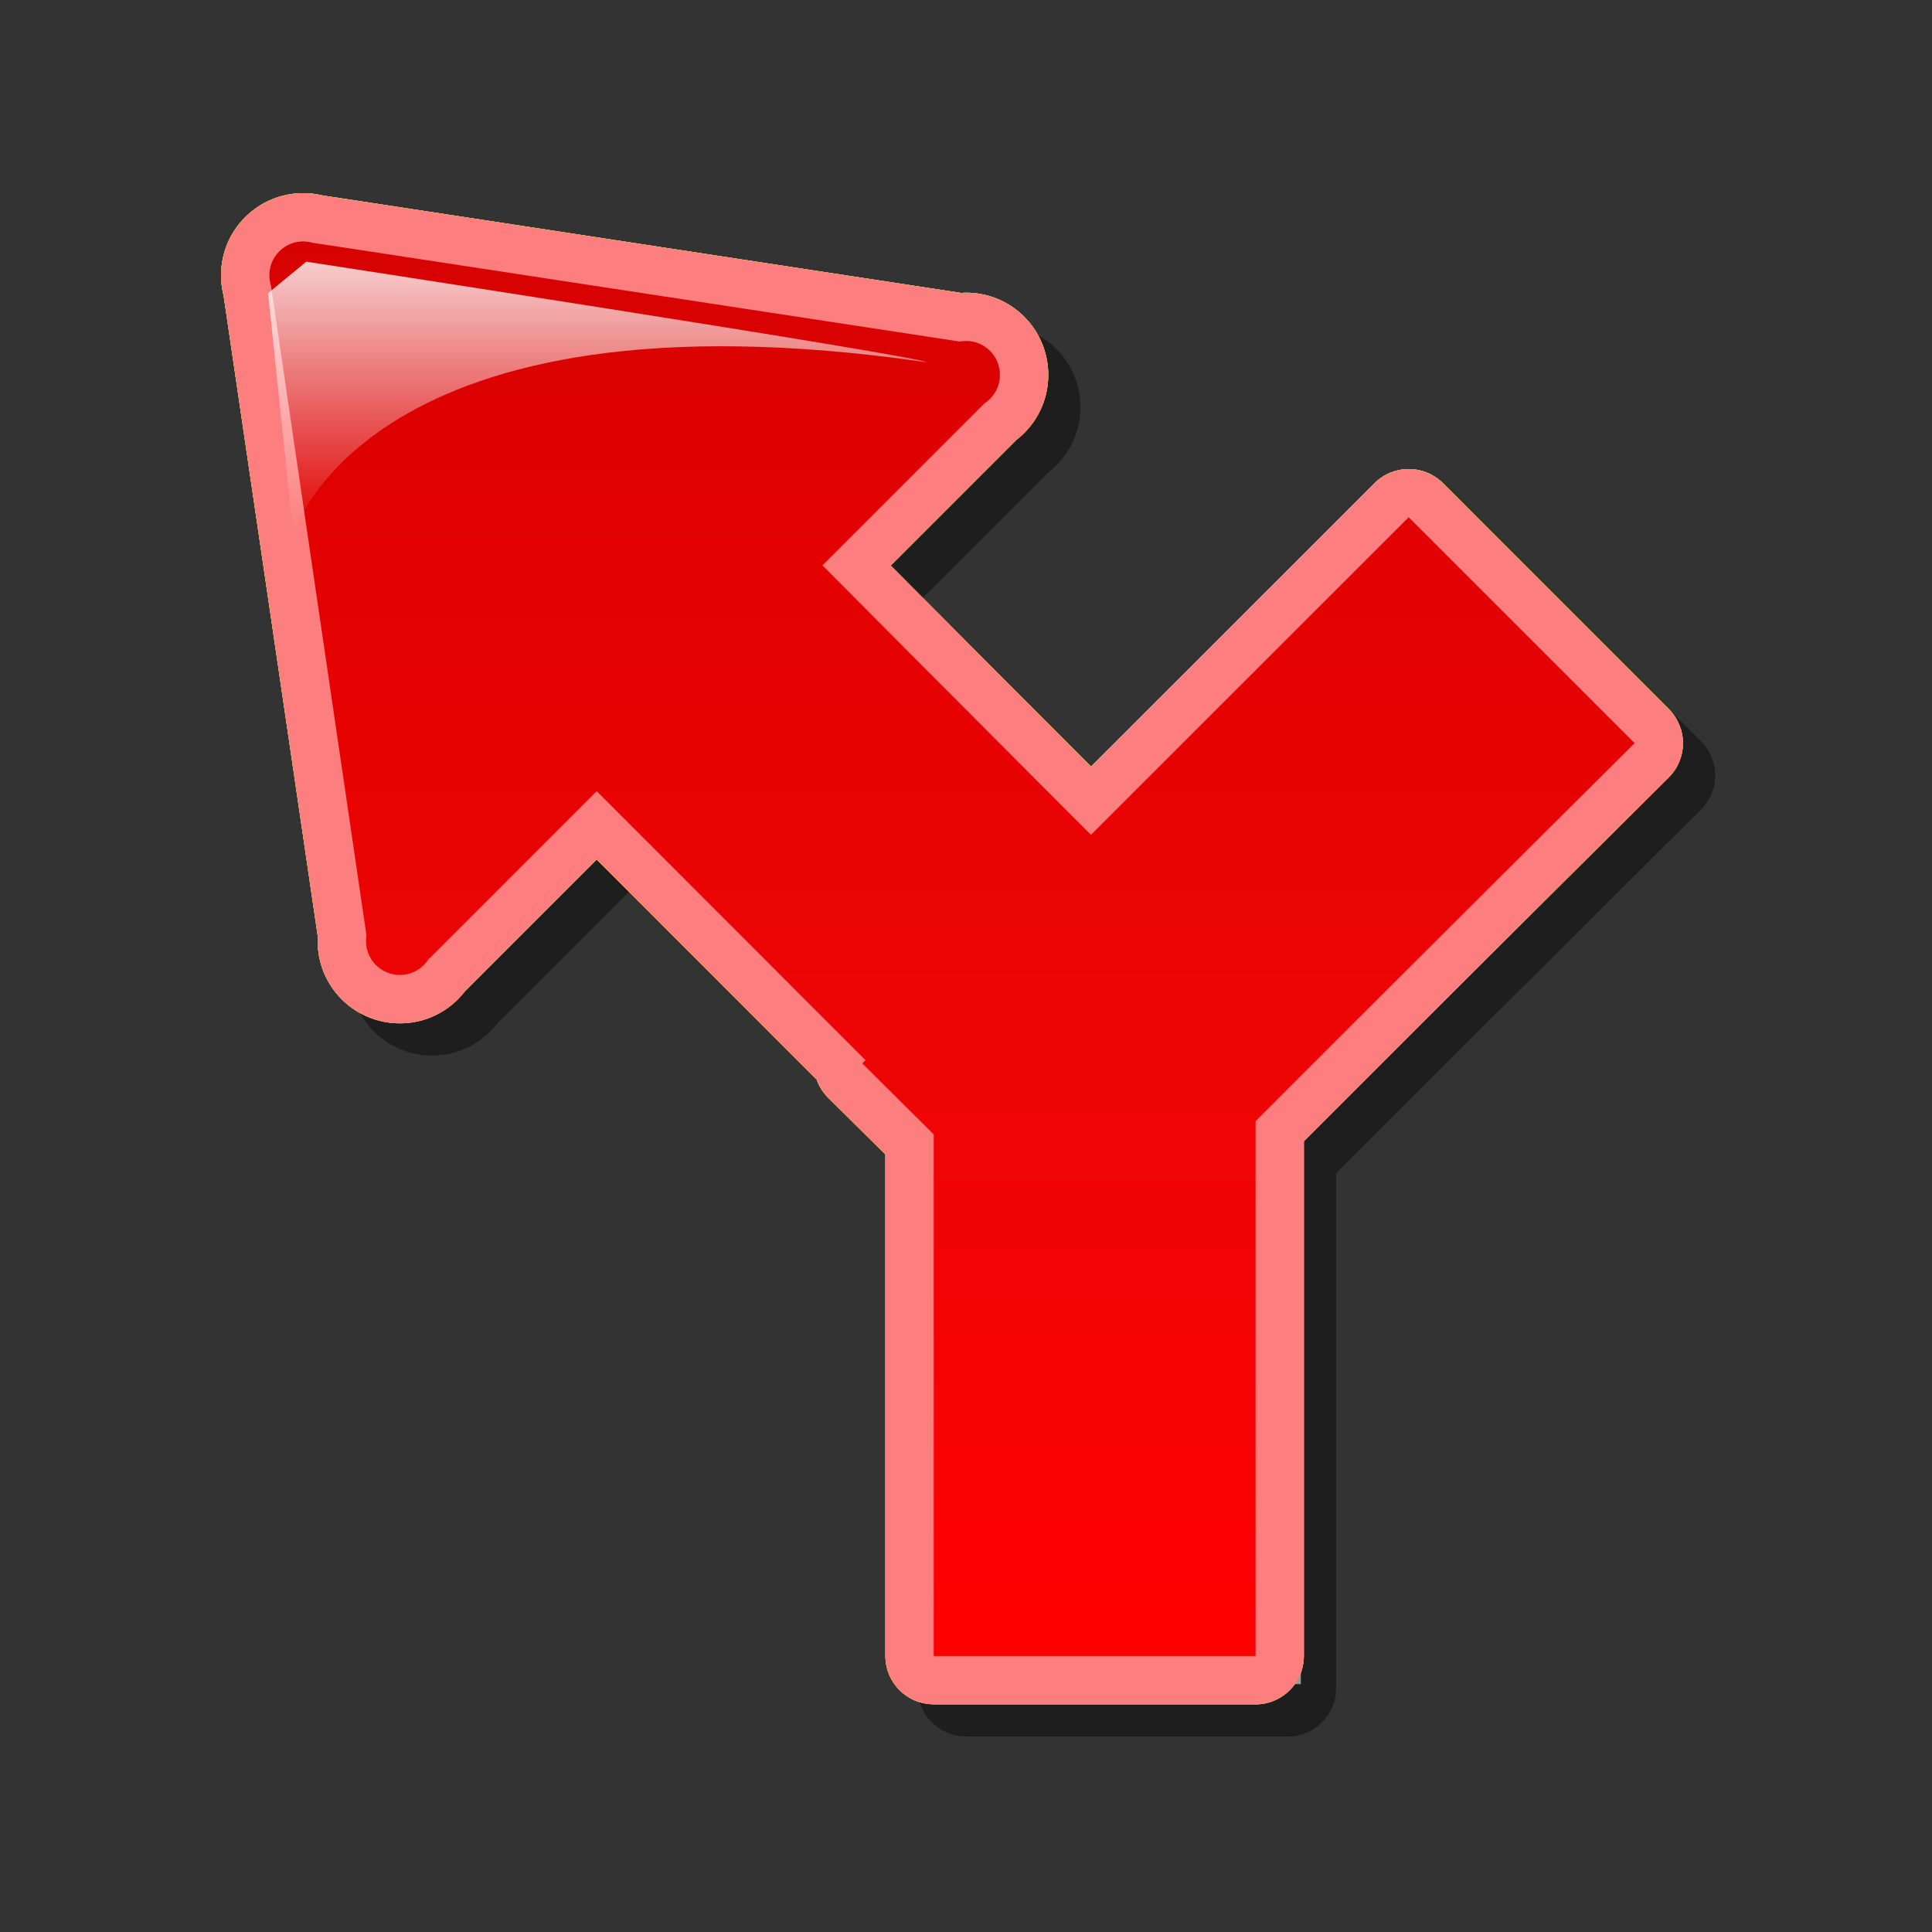 <?xml version="1.0" encoding="utf-8"?>
<!-- Generator: Adobe Illustrator 16.0.2, SVG Export Plug-In . SVG Version: 6.00 Build 0)  -->
<!DOCTYPE svg PUBLIC "-//W3C//DTD SVG 1.1//EN" "http://www.w3.org/Graphics/SVG/1.1/DTD/svg11.dtd">
<svg version="1.1" id="Layer_1" xmlns="http://www.w3.org/2000/svg" xmlns:xlink="http://www.w3.org/1999/xlink" x="0px" y="0px"
	 width="120px" height="120px" viewBox="0 0 120 120" enable-background="new 0 0 120 120" xml:space="preserve">
<rect x="0" y="0" width="120" height="120" fill="#333333" stroke="none"/>
<g id="black_white">
	<g>
		<path fill="#999999" d="M73.583,55.899l20.142-20.142l5.976,5.976C98.968,42.465,86.463,54.971,79,62.434
			c-0.469-1.211-1.307-2.42-2.572-3.672C75.523,57.865,74.582,56.892,73.583,55.899z"/>
		<path fill="#FFFFFF" d="M22.453,15.415l40.896,6.12c1.523,0.228,2.137,2.092,1.049,3.181L54.4,34.715l23.336,23.337
			c1.892,1.891,3.062,4.504,3.062,7.389v39.164h-20.9V69.771L39.62,49.494l-9.999,9.999c-1.089,1.089-2.953,0.474-3.181-1.049
			l-6.12-40.897C20.134,16.301,21.206,15.229,22.453,15.415z"/>
	</g>
</g>
<g id="blue">
	<path fill-opacity="0.1" d="M59.996,107.855c-1.658,0-3-1.342-3-2.998c0,0,0-28.84,0-31.148c-1.135-1.127-3.554-3.529-3.554-3.529
		c-0.32-0.318-0.562-0.701-0.711-1.117c-1.403-1.404-10.636-10.643-13.669-13.677c-2.665,2.665-8.094,8.093-8.187,8.187
		c-0.128,0.166-0.269,0.326-0.419,0.479c-0.002,0.002-0.005,0.006-0.008,0.008c-0.962,0.967-2.245,1.5-3.611,1.5
		c-1.363,0-2.644-0.531-3.61-1.494c-0.964-0.967-1.494-2.248-1.494-3.61c0-0.099,0.003-0.192,0.008-0.289
		c-0.104-0.713-3.893-26.498-3.893-26.498s-1.901-12.926-1.956-13.294c-0.107-0.415-0.16-0.842-0.16-1.273
		c0-1.368,0.532-2.65,1.499-3.613c0.966-0.963,2.246-1.491,3.605-1.491c0.409,0,0.811,0.048,1.203,0.143
		c0.215,0.032,38.882,5.937,39.643,6.052c0.108-0.006,0.219-0.011,0.327-0.011c1.362,0,2.642,0.53,3.607,1.494
		c0.965,0.966,1.493,2.247,1.493,3.61c0,1.36-0.527,2.639-1.489,3.605c-0.159,0.159-0.327,0.306-0.502,0.442
		c-0.248,0.249-5.209,5.21-7.796,7.796c3.593,3.611,8.079,8.115,12.444,12.484c3.379-3.378,17.613-17.603,17.613-17.603
		c0.586-0.584,1.354-0.877,2.12-0.877s1.534,0.292,2.12,0.877l14.031,14.031c0.564,0.563,0.881,1.325,0.881,2.121
		c0,0.001,0,0.005,0,0.006c-0.002,0.798-0.32,1.563-0.887,2.124c-0.133,0.131-12.873,12.782-22.66,22.591c0,2.303,0,31.979,0,31.979
		c0,1.656-1.342,2.998-2.998,2.998h-19.99"/>
	<path fill="#70B7E0" d="M57.996,105.855c-1.657,0-3-1.342-3-2.998c0,0,0-28.84,0-31.148c-1.135-1.127-3.554-3.529-3.554-3.529
		c-0.32-0.318-0.562-0.701-0.711-1.117c-1.403-1.404-10.636-10.643-13.669-13.677c-2.665,2.665-8.094,8.093-8.187,8.187
		c-0.128,0.166-0.269,0.326-0.419,0.479c-0.002,0.002-0.005,0.006-0.008,0.008c-0.962,0.967-2.245,1.5-3.611,1.5
		c-1.363,0-2.644-0.531-3.61-1.494c-0.964-0.967-1.494-2.248-1.494-3.61c0-0.098,0.003-0.194,0.008-0.29
		c-0.104-0.712-3.893-26.497-3.893-26.497s-1.901-12.926-1.956-13.294c-0.107-0.415-0.16-0.842-0.16-1.273
		c0-1.368,0.532-2.65,1.499-3.613c0.966-0.963,2.246-1.491,3.605-1.491c0.409,0,0.811,0.048,1.203,0.143
		c0.215,0.032,38.882,5.937,39.643,6.052c0.108-0.006,0.219-0.011,0.327-0.011c1.362,0,2.642,0.53,3.607,1.494
		c0.965,0.966,1.493,2.247,1.493,3.61c0,1.36-0.527,2.639-1.489,3.605c-0.159,0.159-0.327,0.306-0.502,0.442
		c-0.248,0.249-5.209,5.21-7.796,7.796c3.592,3.611,8.079,8.115,12.444,12.484c3.379-3.378,17.613-17.603,17.613-17.603
		c0.586-0.584,1.354-0.877,2.12-0.877s1.534,0.292,2.12,0.877l14.031,14.031c0.564,0.563,0.881,1.325,0.881,2.121
		c0,0.001,0,0.005,0,0.006c-0.002,0.798-0.32,1.563-0.887,2.124c-0.133,0.131-12.873,12.782-22.66,22.591c0,2.303,0,31.979,0,31.979
		c0,1.656-1.342,2.998-2.998,2.998h-19.99"/>
	<g>
		
			<linearGradient id="SVGID_1_" gradientUnits="userSpaceOnUse" x1="296.732" y1="-342.757" x2="296.732" y2="-254.895" gradientTransform="matrix(1 0 0 -1 -237.6 -239.9)">
			<stop  offset="0" style="stop-color:#48A2FB"/>
			<stop  offset="0.176" style="stop-color:#059CF4"/>
			<stop  offset="0.497" style="stop-color:#0398EF"/>
			<stop  offset="0.782" style="stop-color:#0293E7"/>
			<stop  offset="1" style="stop-color:#0189D8"/>
		</linearGradient>
		<path fill="url(#SVGID_1_)" d="M26.694,59.509l-3.812-0.599l-6.08-41.372l2.673-2.45l40.917,6.246l0.778,3.696L26.694,59.509
			L26.694,59.509z M26.323,59.941c-0.822,0.82-2.152,0.82-2.974,0c-0.822-0.821-0.822-2.154,0-2.977
			c0.822-0.822,2.152-0.822,2.974,0C27.144,57.787,27.144,59.12,26.323,59.941L26.323,59.941z M61.493,24.771
			c-0.821,0.821-2.152,0.821-2.974,0c-0.822-0.822-0.822-2.154,0-2.976c0.821-0.822,2.152-0.822,2.974,0
			C62.314,22.616,62.314,23.949,61.493,24.771L61.493,24.771z M20.323,18.587c-0.821,0.822-2.154,0.822-2.976,0
			c-0.821-0.821-0.821-2.154,0-2.976c0.822-0.821,2.154-0.821,2.976,0C21.145,16.433,21.145,17.766,20.323,18.587L20.323,18.587z
			 M57.996,102.857V54.208l19.99,11.989v36.66H57.996L57.996,102.857z M74.548,72.594l-7.002,7.051L33.624,45.701l14.031-14.033
			c0,0,16.813,16.938,26.867,26.92C81.563,65.577,74.548,72.594,74.548,72.594L74.548,72.594z M74.611,73.027
			c-6.988,7.041-14.006,0.025-14.006,0.025l-7.049-7.003l33.942-33.921l14.033,14.031C101.531,46.16,84.594,62.973,74.611,73.027
			L74.611,73.027z"/>
	</g>
	
		<linearGradient id="SVGID_2_" gradientUnits="userSpaceOnUse" x1="274.713" y1="-273.087" x2="274.713" y2="-256.153" gradientTransform="matrix(1 0 0 -1 -237.6 -239.9)">
		<stop  offset="0" style="stop-color:#FFFFFF;stop-opacity:0"/>
		<stop  offset="1" style="stop-color:#FFFFFF;stop-opacity:0.8"/>
	</linearGradient>
	<path fill="url(#SVGID_2_)" d="M19.023,16.253c0,0,37.448,5.753,38.552,6.248c-34.811-5.035-39.362,10.686-39.362,10.686
		l-1.563-14.98L19.023,16.253L19.023,16.253z"/>
</g>
<g id="green">
	<path fill-opacity="0.1" d="M59.996,107.855c-1.658,0-3-1.342-3-2.998c0,0,0-28.84,0-31.148c-1.135-1.127-3.554-3.529-3.554-3.529
		c-0.32-0.318-0.562-0.701-0.711-1.117c-1.403-1.404-10.636-10.643-13.669-13.677c-2.665,2.665-8.094,8.093-8.187,8.187
		c-0.128,0.166-0.269,0.326-0.419,0.479c-0.002,0.002-0.005,0.006-0.008,0.008c-0.962,0.967-2.245,1.5-3.611,1.5
		c-1.363,0-2.644-0.531-3.61-1.494c-0.964-0.967-1.494-2.248-1.494-3.61c0-0.099,0.003-0.192,0.008-0.289
		c-0.104-0.713-3.893-26.498-3.893-26.498s-1.901-12.926-1.956-13.294c-0.107-0.415-0.16-0.842-0.16-1.273
		c0-1.368,0.532-2.65,1.499-3.613c0.966-0.963,2.246-1.491,3.605-1.491c0.409,0,0.811,0.048,1.203,0.143
		c0.215,0.032,38.882,5.937,39.643,6.052c0.108-0.006,0.219-0.011,0.327-0.011c1.362,0,2.642,0.53,3.607,1.494
		c0.965,0.966,1.493,2.247,1.493,3.61c0,1.36-0.527,2.639-1.489,3.605c-0.159,0.159-0.327,0.306-0.502,0.442
		c-0.248,0.249-5.209,5.21-7.796,7.796c3.593,3.611,8.079,8.115,12.444,12.484c3.379-3.378,17.613-17.603,17.613-17.603
		c0.586-0.584,1.354-0.877,2.12-0.877s1.534,0.292,2.12,0.877l14.031,14.031c0.564,0.563,0.881,1.325,0.881,2.121
		c0,0.001,0,0.005,0,0.006c-0.002,0.798-0.32,1.563-0.887,2.124c-0.133,0.131-12.873,12.782-22.66,22.591c0,2.303,0,31.979,0,31.979
		c0,1.656-1.342,2.998-2.998,2.998h-19.99"/>
	<path fill="#03FC30" d="M57.996,105.855c-1.657,0-3-1.342-3-2.998c0,0,0-28.84,0-31.148c-1.135-1.127-3.554-3.529-3.554-3.529
		c-0.32-0.318-0.562-0.701-0.711-1.117c-1.403-1.404-10.636-10.643-13.669-13.677c-2.665,2.665-8.094,8.093-8.187,8.187
		c-0.128,0.166-0.269,0.326-0.419,0.479c-0.002,0.002-0.005,0.006-0.008,0.008c-0.962,0.967-2.245,1.5-3.611,1.5
		c-1.363,0-2.644-0.531-3.61-1.494c-0.964-0.967-1.494-2.248-1.494-3.61c0-0.098,0.003-0.194,0.008-0.29
		c-0.104-0.712-3.893-26.497-3.893-26.497s-1.901-12.926-1.956-13.294c-0.107-0.415-0.16-0.842-0.16-1.273
		c0-1.368,0.532-2.65,1.499-3.613c0.966-0.963,2.246-1.491,3.605-1.491c0.409,0,0.811,0.048,1.203,0.143
		c0.215,0.032,38.882,5.937,39.643,6.052c0.108-0.006,0.219-0.011,0.327-0.011c1.362,0,2.642,0.53,3.607,1.494
		c0.965,0.966,1.493,2.247,1.493,3.61c0,1.36-0.527,2.639-1.489,3.605c-0.159,0.159-0.327,0.306-0.502,0.442
		c-0.248,0.249-5.209,5.21-7.796,7.796c3.592,3.611,8.079,8.115,12.444,12.484c3.379-3.378,17.613-17.603,17.613-17.603
		c0.586-0.584,1.354-0.877,2.12-0.877s1.534,0.292,2.12,0.877l14.031,14.031c0.564,0.563,0.881,1.325,0.881,2.121
		c0,0.001,0,0.005,0,0.006c-0.002,0.798-0.32,1.563-0.887,2.124c-0.133,0.131-12.873,12.782-22.66,22.591c0,2.303,0,31.979,0,31.979
		c0,1.656-1.342,2.998-2.998,2.998h-19.99"/>
	<g>
		
			<linearGradient id="SVGID_3_" gradientUnits="userSpaceOnUse" x1="296.732" y1="-342.757" x2="296.732" y2="-254.895" gradientTransform="matrix(1 0 0 -1 -237.6 -239.9)">
			<stop  offset="0" style="stop-color:#00DF34"/>
			<stop  offset="0.176" style="stop-color:#00CD26"/>
			<stop  offset="0.497" style="stop-color:#00B211"/>
			<stop  offset="0.782" style="stop-color:#00A204"/>
			<stop  offset="1" style="stop-color:#009C00"/>
		</linearGradient>
		<path fill="url(#SVGID_3_)" d="M26.694,59.509l-3.812-0.599l-6.08-41.372l2.673-2.45l40.917,6.246l0.778,3.696L26.694,59.509
			L26.694,59.509z M26.323,59.941c-0.822,0.82-2.152,0.82-2.974,0c-0.822-0.821-0.822-2.154,0-2.977
			c0.822-0.822,2.152-0.822,2.974,0C27.144,57.787,27.144,59.12,26.323,59.941L26.323,59.941z M61.493,24.771
			c-0.821,0.821-2.152,0.821-2.974,0c-0.822-0.822-0.822-2.154,0-2.976c0.821-0.822,2.152-0.822,2.974,0
			C62.314,22.616,62.314,23.949,61.493,24.771L61.493,24.771z M20.323,18.587c-0.821,0.822-2.154,0.822-2.976,0
			c-0.821-0.821-0.821-2.154,0-2.976c0.822-0.821,2.154-0.821,2.976,0C21.145,16.433,21.145,17.766,20.323,18.587L20.323,18.587z
			 M57.996,102.857V54.208l19.99,11.989v36.66H57.996L57.996,102.857z M74.548,72.594l-7.002,7.051L33.624,45.701l14.031-14.033
			c0,0,16.813,16.938,26.867,26.92C81.563,65.577,74.548,72.594,74.548,72.594L74.548,72.594z M74.611,73.027
			c-6.988,7.041-14.006,0.025-14.006,0.025l-7.049-7.003l33.942-33.921l14.033,14.031C101.531,46.16,84.594,62.973,74.611,73.027
			L74.611,73.027z"/>
	</g>
	
		<linearGradient id="SVGID_4_" gradientUnits="userSpaceOnUse" x1="274.713" y1="-273.087" x2="274.713" y2="-256.153" gradientTransform="matrix(1 0 0 -1 -237.6 -239.9)">
		<stop  offset="0" style="stop-color:#FFFFFF;stop-opacity:0"/>
		<stop  offset="1" style="stop-color:#FFFFFF;stop-opacity:0.8"/>
	</linearGradient>
	<path fill="url(#SVGID_4_)" d="M19.023,16.253c0,0,37.448,5.753,38.552,6.248c-34.811-5.035-39.362,10.686-39.362,10.686
		l-1.563-14.98L19.023,16.253L19.023,16.253z"/>
</g>
<g id="kia">
	<path fill-opacity="0.1" d="M59.996,107.855c-1.658,0-3-1.342-3-2.998c0,0,0-28.84,0-31.148c-1.135-1.127-3.554-3.529-3.554-3.529
		c-0.32-0.318-0.562-0.701-0.711-1.117c-1.403-1.404-10.636-10.643-13.669-13.677c-2.665,2.665-8.094,8.093-8.187,8.187
		c-0.128,0.166-0.269,0.326-0.419,0.479c-0.002,0.002-0.005,0.006-0.008,0.008c-0.962,0.967-2.245,1.5-3.611,1.5
		c-1.363,0-2.644-0.531-3.61-1.494c-0.964-0.967-1.494-2.248-1.494-3.61c0-0.099,0.003-0.192,0.008-0.289
		c-0.104-0.713-3.893-26.498-3.893-26.498s-1.901-12.926-1.956-13.294c-0.107-0.415-0.16-0.842-0.16-1.273
		c0-1.368,0.532-2.65,1.499-3.613c0.966-0.963,2.246-1.491,3.605-1.491c0.409,0,0.811,0.048,1.203,0.143
		c0.215,0.032,38.882,5.937,39.643,6.052c0.108-0.006,0.219-0.011,0.327-0.011c1.362,0,2.642,0.53,3.607,1.494
		c0.965,0.966,1.493,2.247,1.493,3.61c0,1.36-0.527,2.639-1.489,3.605c-0.159,0.159-0.327,0.306-0.502,0.442
		c-0.248,0.249-5.209,5.21-7.796,7.796c3.593,3.611,8.079,8.115,12.444,12.484c3.379-3.378,17.613-17.603,17.613-17.603
		c0.586-0.584,1.354-0.877,2.12-0.877s1.534,0.292,2.12,0.877l14.031,14.031c0.564,0.563,0.881,1.325,0.881,2.121
		c0,0.001,0,0.005,0,0.006c-0.002,0.798-0.32,1.563-0.887,2.124c-0.133,0.131-12.873,12.782-22.66,22.591c0,2.303,0,31.979,0,31.979
		c0,1.656-1.342,2.998-2.998,2.998h-19.99"/>
	<path fill="#eeb422" d="M57.996,105.855c-1.657,0-3-1.342-3-2.998c0,0,0-28.84,0-31.148c-1.135-1.127-3.554-3.529-3.554-3.529
		c-0.32-0.318-0.562-0.701-0.711-1.117c-1.403-1.404-10.636-10.643-13.669-13.677c-2.665,2.665-8.094,8.093-8.187,8.187
		c-0.128,0.166-0.269,0.326-0.419,0.479c-0.002,0.002-0.005,0.006-0.008,0.008c-0.962,0.967-2.245,1.5-3.611,1.5
		c-1.363,0-2.644-0.531-3.61-1.494c-0.964-0.967-1.494-2.248-1.494-3.61c0-0.098,0.003-0.194,0.008-0.29
		c-0.104-0.712-3.893-26.497-3.893-26.497s-1.901-12.926-1.956-13.294c-0.107-0.415-0.16-0.842-0.16-1.273
		c0-1.368,0.532-2.65,1.499-3.613c0.966-0.963,2.246-1.491,3.605-1.491c0.409,0,0.811,0.048,1.203,0.143
		c0.215,0.032,38.882,5.937,39.643,6.052c0.108-0.006,0.219-0.011,0.327-0.011c1.362,0,2.642,0.53,3.607,1.494
		c0.965,0.966,1.493,2.247,1.493,3.61c0,1.36-0.527,2.639-1.489,3.605c-0.159,0.159-0.327,0.306-0.502,0.442
		c-0.248,0.249-5.209,5.21-7.796,7.796c3.592,3.611,8.079,8.115,12.444,12.484c3.379-3.378,17.613-17.603,17.613-17.603
		c0.586-0.584,1.354-0.877,2.12-0.877s1.534,0.292,2.12,0.877l14.031,14.031c0.564,0.563,0.881,1.325,0.881,2.121
		c0,0.001,0,0.005,0,0.006c-0.002,0.798-0.32,1.563-0.887,2.124c-0.133,0.131-12.873,12.782-22.66,22.591c0,2.303,0,31.979,0,31.979
		c0,1.656-1.342,2.998-2.998,2.998h-19.99"/>
	<g>
		
			<linearGradient id="SVGID_5_" gradientUnits="userSpaceOnUse" x1="296.732" y1="-342.757" x2="296.732" y2="-254.895" gradientTransform="matrix(1 0 0 -1 -237.6 -239.9)">
			<stop  offset="0" style="stop-color:#FFFFFF"/>
			<stop  offset="0.176" style="stop-color:#E7E9EA"/>
			<stop  offset="0.497" style="stop-color:#CDD2D5"/>
			<stop  offset="0.782" style="stop-color:#C5CACC"/>
			<stop  offset="1" style="stop-color:#BABDC0"/>
		</linearGradient>
		<path fill="url(#SVGID_5_)" d="M26.694,59.509l-3.812-0.599l-6.08-41.372l2.673-2.45l40.917,6.246l0.778,3.696L26.694,59.509
			L26.694,59.509z M26.323,59.941c-0.822,0.82-2.152,0.82-2.974,0c-0.822-0.821-0.822-2.154,0-2.977
			c0.822-0.822,2.152-0.822,2.974,0C27.144,57.787,27.144,59.12,26.323,59.941L26.323,59.941z M61.493,24.771
			c-0.821,0.821-2.152,0.821-2.974,0c-0.822-0.822-0.822-2.154,0-2.976c0.821-0.822,2.152-0.822,2.974,0
			C62.314,22.616,62.314,23.949,61.493,24.771L61.493,24.771z M20.323,18.587c-0.821,0.822-2.154,0.822-2.976,0
			c-0.821-0.821-0.821-2.154,0-2.976c0.822-0.821,2.154-0.821,2.976,0C21.145,16.433,21.145,17.766,20.323,18.587L20.323,18.587z
			 M57.996,102.857V54.208l19.99,11.989v36.66H57.996L57.996,102.857z M74.548,72.594l-7.002,7.051L33.624,45.701l14.031-14.033
			c0,0,16.813,16.938,26.867,26.92C81.563,65.577,74.548,72.594,74.548,72.594L74.548,72.594z M74.611,73.027
			c-6.988,7.041-14.006,0.025-14.006,0.025l-7.049-7.003l33.942-33.921l14.033,14.031C101.531,46.16,84.594,62.973,74.611,73.027
			L74.611,73.027z"/>
	</g>
	
		<linearGradient id="SVGID_6_" gradientUnits="userSpaceOnUse" x1="274.713" y1="-273.087" x2="274.713" y2="-256.153" gradientTransform="matrix(1 0 0 -1 -237.6 -239.9)">
		<stop  offset="0" style="stop-color:#FFFFFF;stop-opacity:0"/>
		<stop  offset="1" style="stop-color:#FFFFFF;stop-opacity:0.8"/>
	</linearGradient>
	<path fill="url(#SVGID_6_)" d="M19.023,16.253c0,0,37.448,5.753,38.552,6.248c-34.811-5.035-39.362,10.686-39.362,10.686
		l-1.563-14.98L19.023,16.253L19.023,16.253z"/>
</g>
<g id="orange">
	<path fill-opacity="0.1" d="M59.996,107.855c-1.658,0-3-1.342-3-2.998c0,0,0-28.84,0-31.148c-1.135-1.127-3.554-3.529-3.554-3.529
		c-0.32-0.318-0.562-0.701-0.711-1.117c-1.403-1.404-10.636-10.643-13.669-13.677c-2.665,2.665-8.094,8.093-8.187,8.187
		c-0.128,0.166-0.269,0.326-0.419,0.479c-0.002,0.002-0.005,0.006-0.008,0.008c-0.962,0.967-2.245,1.5-3.611,1.5
		c-1.363,0-2.644-0.531-3.61-1.494c-0.964-0.967-1.494-2.248-1.494-3.61c0-0.099,0.003-0.192,0.008-0.289
		c-0.104-0.713-3.893-26.498-3.893-26.498s-1.901-12.926-1.956-13.294c-0.107-0.415-0.16-0.842-0.16-1.273
		c0-1.368,0.532-2.65,1.499-3.613c0.966-0.963,2.246-1.491,3.605-1.491c0.409,0,0.811,0.048,1.203,0.143
		c0.215,0.032,38.882,5.937,39.643,6.052c0.108-0.006,0.219-0.011,0.327-0.011c1.362,0,2.642,0.53,3.607,1.494
		c0.965,0.966,1.493,2.247,1.493,3.61c0,1.36-0.527,2.639-1.489,3.605c-0.159,0.159-0.327,0.306-0.502,0.442
		c-0.248,0.249-5.209,5.21-7.796,7.796c3.593,3.611,8.079,8.115,12.444,12.484c3.379-3.378,17.613-17.603,17.613-17.603
		c0.586-0.584,1.354-0.877,2.12-0.877s1.534,0.292,2.12,0.877l14.031,14.031c0.564,0.563,0.881,1.325,0.881,2.121
		c0,0.001,0,0.005,0,0.006c-0.002,0.798-0.32,1.563-0.887,2.124c-0.133,0.131-12.873,12.782-22.66,22.591c0,2.303,0,31.979,0,31.979
		c0,1.656-1.342,2.998-2.998,2.998h-19.99"/>
	<path fill="#FFE035" d="M57.996,105.855c-1.657,0-3-1.342-3-2.998c0,0,0-28.84,0-31.148c-1.135-1.127-3.554-3.529-3.554-3.529
		c-0.32-0.318-0.562-0.701-0.711-1.117c-1.403-1.404-10.636-10.643-13.669-13.677c-2.665,2.665-8.094,8.093-8.187,8.187
		c-0.128,0.166-0.269,0.326-0.419,0.479c-0.002,0.002-0.005,0.006-0.008,0.008c-0.962,0.967-2.245,1.5-3.611,1.5
		c-1.363,0-2.644-0.531-3.61-1.494c-0.964-0.967-1.494-2.248-1.494-3.61c0-0.098,0.003-0.194,0.008-0.29
		c-0.104-0.712-3.893-26.497-3.893-26.497s-1.901-12.926-1.956-13.294c-0.107-0.415-0.16-0.842-0.16-1.273
		c0-1.368,0.532-2.65,1.499-3.613c0.966-0.963,2.246-1.491,3.605-1.491c0.409,0,0.811,0.048,1.203,0.143
		c0.215,0.032,38.882,5.937,39.643,6.052c0.108-0.006,0.219-0.011,0.327-0.011c1.362,0,2.642,0.53,3.607,1.494
		c0.965,0.966,1.493,2.247,1.493,3.61c0,1.36-0.527,2.639-1.489,3.605c-0.159,0.159-0.327,0.306-0.502,0.442
		c-0.248,0.249-5.209,5.21-7.796,7.796c3.592,3.611,8.079,8.115,12.444,12.484c3.379-3.378,17.613-17.603,17.613-17.603
		c0.586-0.584,1.354-0.877,2.12-0.877s1.534,0.292,2.12,0.877l14.031,14.031c0.564,0.563,0.881,1.325,0.881,2.121
		c0,0.001,0,0.005,0,0.006c-0.002,0.798-0.32,1.563-0.887,2.124c-0.133,0.131-12.873,12.782-22.66,22.591c0,2.303,0,31.979,0,31.979
		c0,1.656-1.342,2.998-2.998,2.998h-19.99"/>
	<g>
		
			<linearGradient id="SVGID_7_" gradientUnits="userSpaceOnUse" x1="296.732" y1="-342.757" x2="296.732" y2="-254.895" gradientTransform="matrix(1 0 0 -1 -237.6 -239.9)">
			<stop  offset="0" style="stop-color:#FEDF34"/>
			<stop  offset="0.176" style="stop-color:#FECD26"/>
			<stop  offset="0.497" style="stop-color:#FFB211"/>
			<stop  offset="0.782" style="stop-color:#FFA204"/>
			<stop  offset="1" style="stop-color:#FF9C00"/>
		</linearGradient>
		<path fill="url(#SVGID_7_)" d="M26.694,59.509l-3.812-0.599l-6.08-41.372l2.673-2.45l40.917,6.246l0.778,3.696L26.694,59.509
			L26.694,59.509z M26.323,59.941c-0.822,0.82-2.152,0.82-2.974,0c-0.822-0.821-0.822-2.154,0-2.977
			c0.822-0.822,2.152-0.822,2.974,0C27.144,57.787,27.144,59.12,26.323,59.941L26.323,59.941z M61.493,24.771
			c-0.821,0.821-2.152,0.821-2.974,0c-0.822-0.822-0.822-2.154,0-2.976c0.821-0.822,2.152-0.822,2.974,0
			C62.314,22.616,62.314,23.949,61.493,24.771L61.493,24.771z M20.323,18.587c-0.821,0.822-2.154,0.822-2.976,0
			c-0.821-0.821-0.821-2.154,0-2.976c0.822-0.821,2.154-0.821,2.976,0C21.145,16.433,21.145,17.766,20.323,18.587L20.323,18.587z
			 M57.996,102.857V54.208l19.99,11.989v36.66H57.996L57.996,102.857z M74.548,72.594l-7.002,7.051L33.624,45.701l14.031-14.033
			c0,0,16.813,16.938,26.867,26.92C81.563,65.577,74.548,72.594,74.548,72.594L74.548,72.594z M74.611,73.027
			c-6.988,7.041-14.006,0.025-14.006,0.025l-7.049-7.003l33.942-33.921l14.033,14.031C101.531,46.16,84.594,62.973,74.611,73.027
			L74.611,73.027z"/>
	</g>
	
		<linearGradient id="SVGID_8_" gradientUnits="userSpaceOnUse" x1="274.713" y1="-273.087" x2="274.713" y2="-256.153" gradientTransform="matrix(1 0 0 -1 -237.6 -239.9)">
		<stop  offset="0" style="stop-color:#FFFFFF;stop-opacity:0"/>
		<stop  offset="1" style="stop-color:#FFFFFF;stop-opacity:0.8"/>
	</linearGradient>
	<path fill="url(#SVGID_8_)" d="M19.023,16.253c0,0,37.448,5.753,38.552,6.248c-34.811-5.035-39.362,10.686-39.362,10.686
		l-1.563-14.98L19.023,16.253L19.023,16.253z"/>
</g>
<g id="red">
	<path fill-opacity="0.1" d="M59.996,107.855c-1.658,0-3-1.342-3-2.998c0,0,0-28.84,0-31.148c-1.135-1.127-3.554-3.529-3.554-3.529
		c-0.32-0.318-0.562-0.701-0.711-1.117c-1.403-1.404-10.636-10.643-13.669-13.677c-2.665,2.665-8.094,8.093-8.187,8.187
		c-0.128,0.166-0.269,0.326-0.419,0.479c-0.002,0.002-0.005,0.006-0.008,0.008c-0.962,0.967-2.245,1.5-3.611,1.5
		c-1.363,0-2.644-0.531-3.61-1.494c-0.964-0.967-1.494-2.248-1.494-3.61c0-0.099,0.003-0.192,0.008-0.289
		c-0.104-0.713-3.893-26.498-3.893-26.498s-1.901-12.926-1.956-13.294c-0.107-0.415-0.16-0.842-0.16-1.273
		c0-1.368,0.532-2.65,1.499-3.613c0.966-0.963,2.246-1.491,3.605-1.491c0.409,0,0.811,0.048,1.203,0.143
		c0.215,0.032,38.882,5.937,39.643,6.052c0.108-0.006,0.219-0.011,0.327-0.011c1.362,0,2.642,0.53,3.607,1.494
		c0.965,0.966,1.493,2.247,1.493,3.61c0,1.36-0.527,2.639-1.489,3.605c-0.159,0.159-0.327,0.306-0.502,0.442
		c-0.248,0.249-5.209,5.21-7.796,7.796c3.593,3.611,8.079,8.115,12.444,12.484c3.379-3.378,17.613-17.603,17.613-17.603
		c0.586-0.584,1.354-0.877,2.12-0.877s1.534,0.292,2.12,0.877l14.031,14.031c0.564,0.563,0.881,1.325,0.881,2.121
		c0,0.001,0,0.005,0,0.006c-0.002,0.798-0.32,1.563-0.887,2.124c-0.133,0.131-12.873,12.782-22.66,22.591c0,2.303,0,31.979,0,31.979
		c0,1.656-1.342,2.998-2.998,2.998h-19.99"/>
	<path fill="#FC7E7E" d="M57.996,105.855c-1.657,0-3-1.342-3-2.998c0,0,0-28.84,0-31.148c-1.135-1.127-3.554-3.529-3.554-3.529
		c-0.32-0.318-0.562-0.701-0.711-1.117c-1.403-1.404-10.636-10.643-13.669-13.677c-2.665,2.665-8.094,8.093-8.187,8.187
		c-0.128,0.166-0.269,0.326-0.419,0.479c-0.002,0.002-0.005,0.006-0.008,0.008c-0.962,0.967-2.245,1.5-3.611,1.5
		c-1.363,0-2.644-0.531-3.61-1.494c-0.964-0.967-1.494-2.248-1.494-3.61c0-0.098,0.003-0.194,0.008-0.29
		c-0.104-0.712-3.893-26.497-3.893-26.497s-1.901-12.926-1.956-13.294c-0.107-0.415-0.16-0.842-0.16-1.273
		c0-1.368,0.532-2.65,1.499-3.613c0.966-0.963,2.246-1.491,3.605-1.491c0.409,0,0.811,0.048,1.203,0.143
		c0.215,0.032,38.882,5.937,39.643,6.052c0.108-0.006,0.219-0.011,0.327-0.011c1.362,0,2.642,0.53,3.607,1.494
		c0.965,0.966,1.493,2.247,1.493,3.61c0,1.36-0.527,2.639-1.489,3.605c-0.159,0.159-0.327,0.306-0.502,0.442
		c-0.248,0.249-5.209,5.21-7.796,7.796c3.592,3.611,8.079,8.115,12.444,12.484c3.379-3.378,17.613-17.603,17.613-17.603
		c0.586-0.584,1.354-0.877,2.12-0.877s1.534,0.292,2.12,0.877l14.031,14.031c0.564,0.563,0.881,1.325,0.881,2.121
		c0,0.001,0,0.005,0,0.006c-0.002,0.798-0.32,1.563-0.887,2.124c-0.133,0.131-12.873,12.782-22.66,22.591c0,2.303,0,31.979,0,31.979
		c0,1.656-1.342,2.998-2.998,2.998h-19.99"/>
	<g>
		
			<linearGradient id="SVGID_9_" gradientUnits="userSpaceOnUse" x1="296.732" y1="-342.757" x2="296.732" y2="-254.895" gradientTransform="matrix(1 0 0 -1 -237.6 -239.9)">
			<stop  offset="0" style="stop-color:#FF0000"/>
			<stop  offset="0.176" style="stop-color:#F60303"/>
			<stop  offset="0.497" style="stop-color:#EC0404"/>
			<stop  offset="0.782" style="stop-color:#E30101"/>
			<stop  offset="1" style="stop-color:#D60202"/>
		</linearGradient>
		<path fill="url(#SVGID_9_)" d="M26.694,59.509l-3.812-0.599l-6.08-41.372l2.673-2.45l40.917,6.246l0.778,3.696L26.694,59.509
			L26.694,59.509z M26.323,59.941c-0.822,0.82-2.152,0.82-2.974,0c-0.822-0.821-0.822-2.154,0-2.977
			c0.822-0.822,2.152-0.822,2.974,0C27.144,57.787,27.144,59.12,26.323,59.941L26.323,59.941z M61.493,24.771
			c-0.821,0.821-2.152,0.821-2.974,0c-0.822-0.822-0.822-2.154,0-2.976c0.821-0.822,2.152-0.822,2.974,0
			C62.314,22.616,62.314,23.949,61.493,24.771L61.493,24.771z M20.323,18.587c-0.821,0.822-2.154,0.822-2.976,0
			c-0.821-0.821-0.821-2.154,0-2.976c0.822-0.821,2.154-0.821,2.976,0C21.145,16.433,21.145,17.766,20.323,18.587L20.323,18.587z
			 M57.996,102.857V54.208l19.99,11.989v36.66H57.996L57.996,102.857z M74.548,72.594l-7.002,7.051L33.624,45.701l14.031-14.033
			c0,0,16.813,16.938,26.867,26.92C81.563,65.577,74.548,72.594,74.548,72.594L74.548,72.594z M74.611,73.027
			c-6.988,7.041-14.006,0.025-14.006,0.025l-7.049-7.003l33.942-33.921l14.033,14.031C101.531,46.16,84.594,62.973,74.611,73.027
			L74.611,73.027z"/>
	</g>
	
		<linearGradient id="SVGID_10_" gradientUnits="userSpaceOnUse" x1="274.713" y1="-273.087" x2="274.713" y2="-256.153" gradientTransform="matrix(1 0 0 -1 -237.6 -239.9)">
		<stop  offset="0" style="stop-color:#FFFFFF;stop-opacity:0"/>
		<stop  offset="1" style="stop-color:#FFFFFF;stop-opacity:0.8"/>
	</linearGradient>
	<path fill="url(#SVGID_10_)" d="M19.023,16.253c0,0,37.448,5.753,38.552,6.248c-34.811-5.035-39.362,10.686-39.362,10.686
		l-1.563-14.98L19.023,16.253L19.023,16.253z"/>
</g>
</svg>

